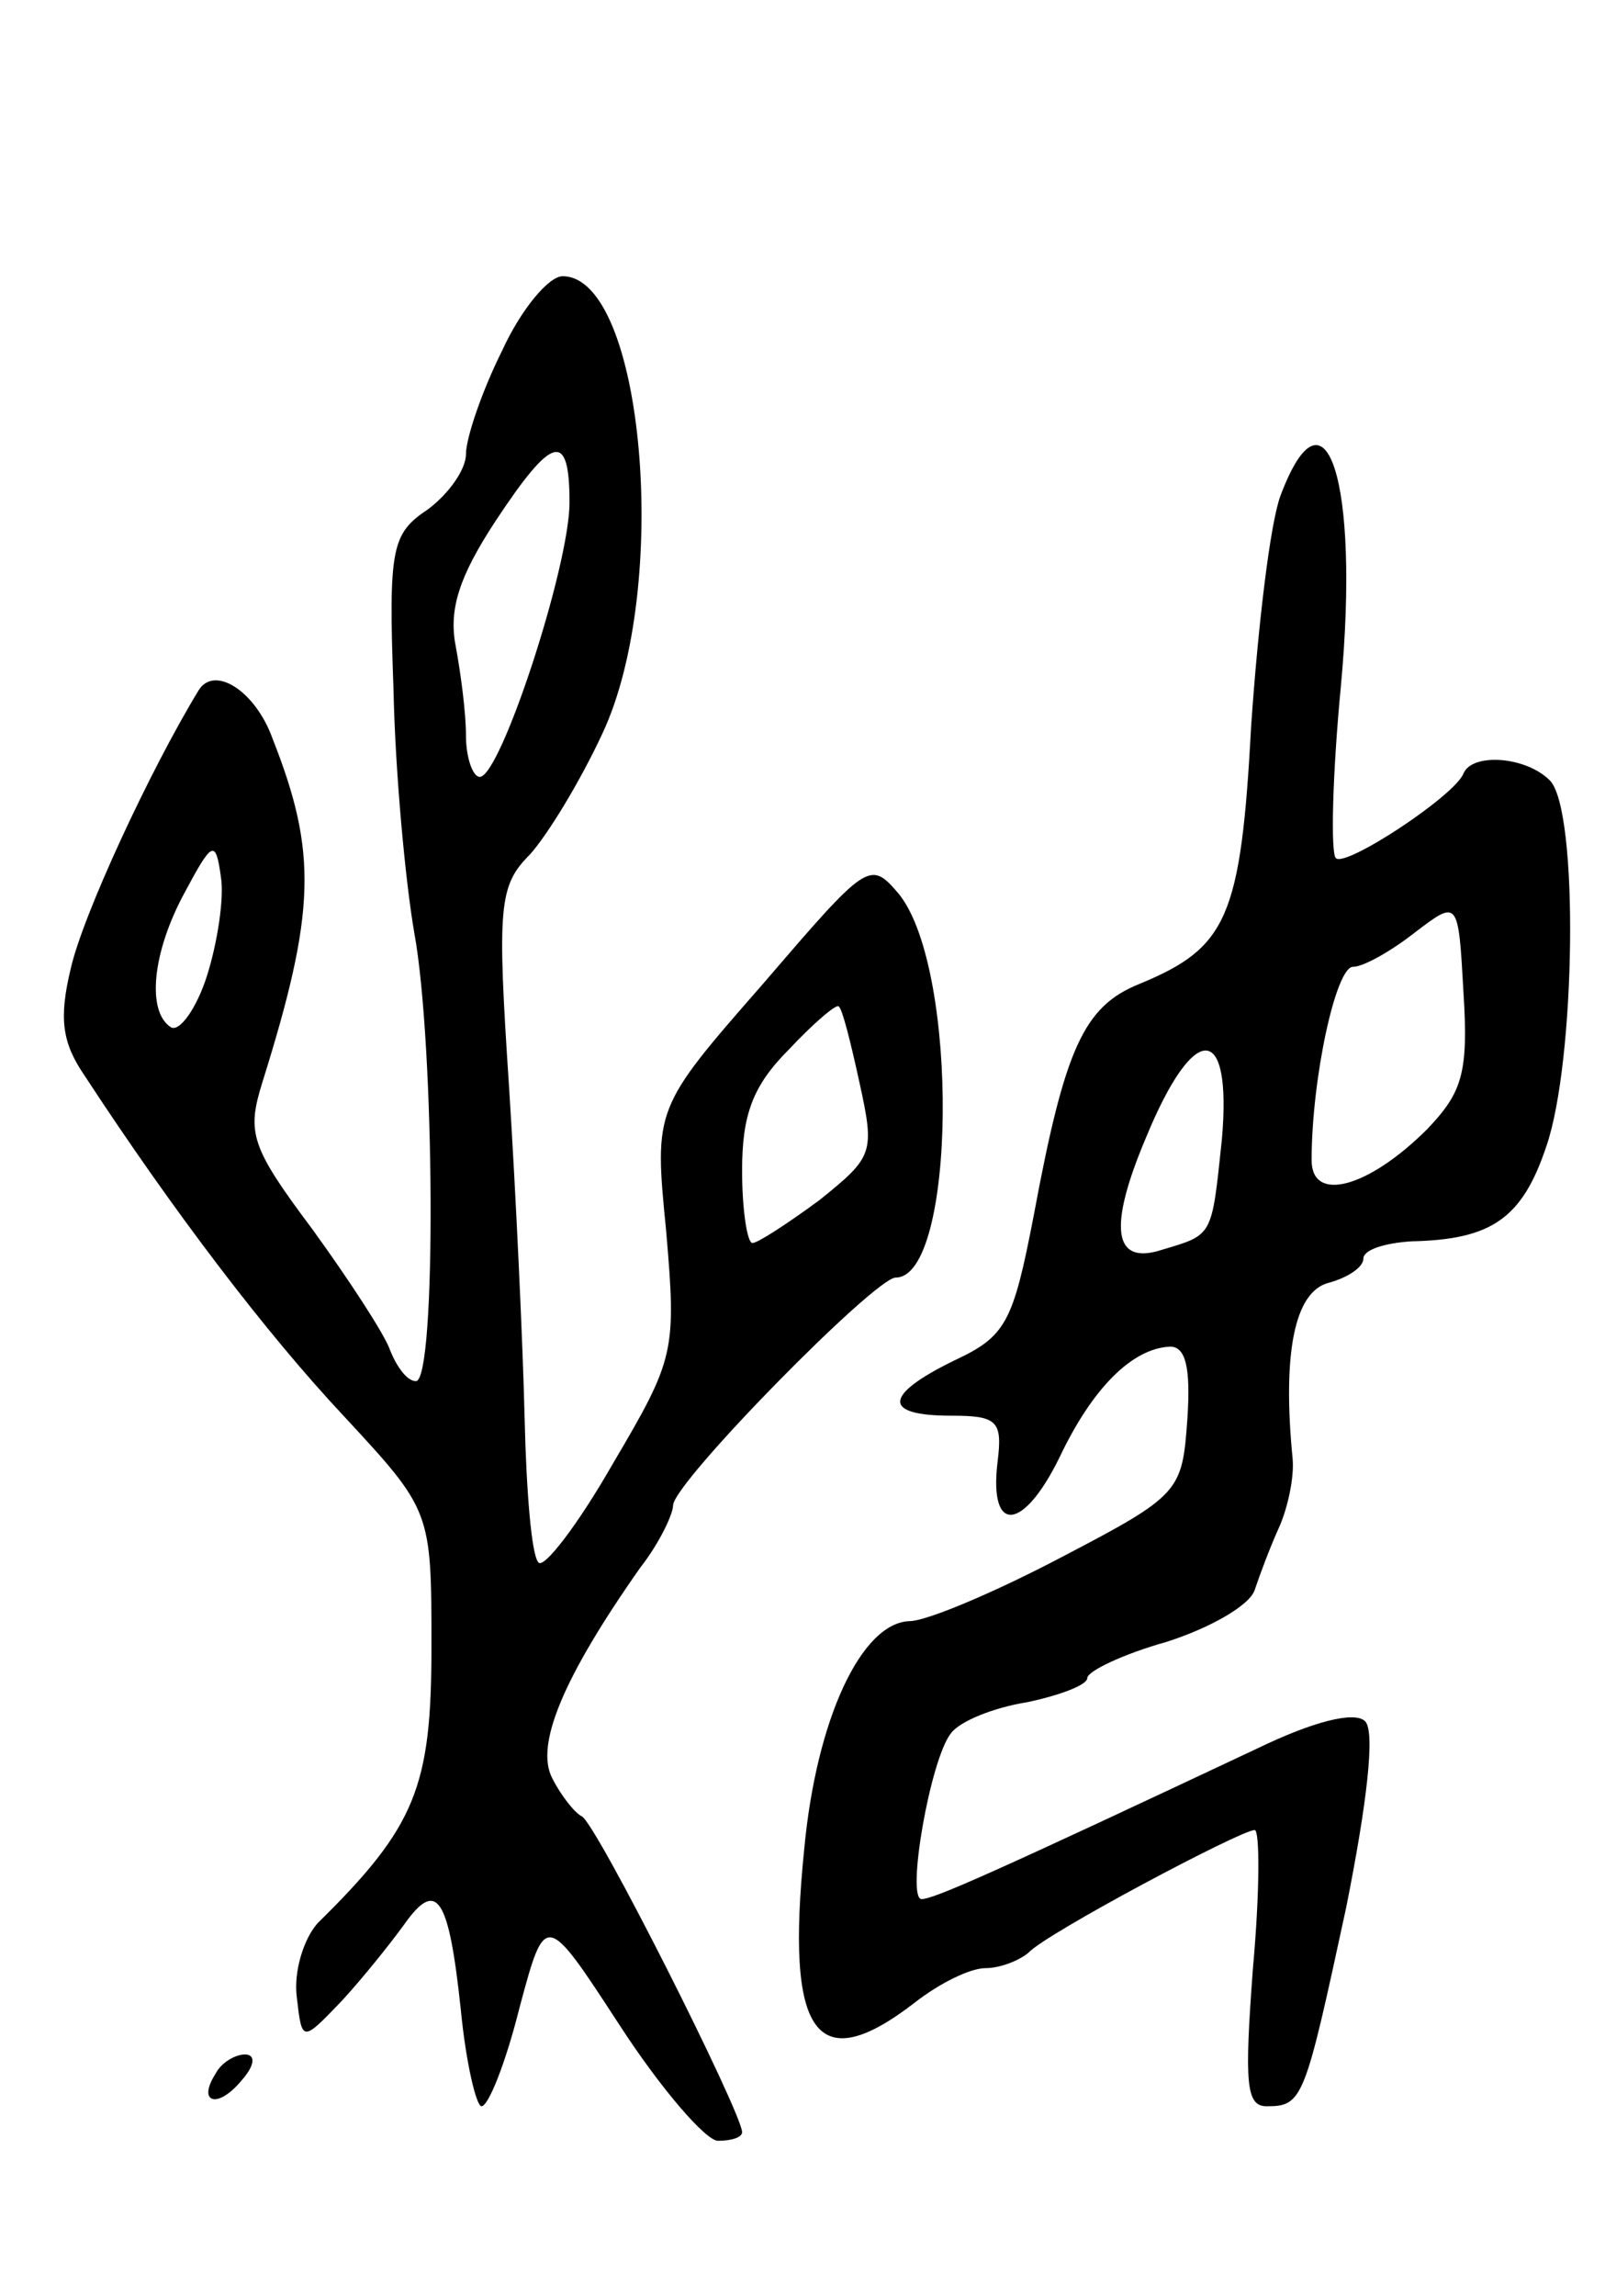 <svg version="1.0" xmlns="http://www.w3.org/2000/svg"
 width="93pt" height="133pt" viewBox="0 0 93 133"
 preserveAspectRatio="xMidYMid meet">
<g transform="translate(0,133) scale(0.1,-0.1)"
fill="#000000" stroke="none">
<path d="M291 1127 c-12 -24 -21 -51 -21 -60 0 -9 -10 -23 -22 -32 -21 -14
-23 -22 -20 -104 1 -49 7 -112 12 -141 12 -65 13 -260 1 -260 -5 0 -11 8 -15
18 -3 9 -24 41 -45 70 -36 48 -38 56 -29 85 31 99 32 133 6 199 -10 28 -34 43
-43 28 -28 -46 -67 -130 -74 -161 -7 -29 -5 -43 8 -62 51 -78 105 -149 150
-197 51 -55 51 -55 51 -134 0 -81 -9 -104 -66 -160 -8 -9 -14 -28 -12 -43 3
-26 3 -26 26 -2 12 13 28 33 36 44 19 27 26 17 33 -49 3 -31 9 -56 12 -56 4 0
14 25 22 57 15 56 15 56 58 -10 24 -37 50 -67 57 -67 8 0 14 2 14 5 0 11 -85
180 -93 183 -4 2 -12 12 -17 22 -10 19 6 58 51 122 11 14 19 31 19 36 0 13
117 132 129 132 35 0 37 178 2 222 -17 20 -18 19 -79 -52 -63 -72 -63 -72 -56
-143 6 -70 5 -74 -31 -135 -20 -35 -40 -61 -43 -57 -4 4 -7 41 -8 83 -1 43 -5
129 -9 192 -7 105 -6 117 12 135 10 11 29 42 42 70 40 85 24 265 -23 265 -8 0
-24 -19 -35 -43z m39 -88 c0 -37 -40 -159 -52 -159 -4 0 -8 11 -8 24 0 13 -3
36 -6 52 -4 21 2 40 23 72 33 50 43 53 43 11z m-210 -274 c-6 -19 -16 -33 -21
-30 -14 9 -11 43 8 78 16 30 18 31 21 9 2 -12 -2 -38 -8 -57z m378 -62 c9 -41
8 -43 -23 -68 -19 -14 -36 -25 -39 -25 -3 0 -6 19 -6 42 0 32 6 49 27 70 14
15 28 27 29 25 2 -1 7 -21 12 -44z"/>
<path d="M742 1043 c-6 -16 -13 -75 -17 -133 -6 -112 -14 -129 -65 -150 -32
-13 -43 -37 -61 -134 -12 -62 -16 -70 -46 -84 -41 -20 -42 -32 -2 -32 27 0 30
-3 27 -27 -5 -42 15 -40 36 3 19 40 42 63 64 64 9 0 12 -12 10 -42 -3 -42 -4
-44 -73 -80 -38 -20 -78 -37 -88 -37 -28 -1 -54 -57 -61 -132 -11 -108 7 -133
64 -89 14 11 32 20 41 20 8 0 19 4 25 9 10 11 123 71 131 71 3 0 3 -36 -1 -80
-5 -67 -4 -80 8 -80 21 0 22 4 46 115 12 60 17 102 11 108 -6 6 -30 0 -63 -16
-153 -72 -187 -87 -194 -87 -9 0 5 81 17 96 5 7 25 15 44 18 19 4 35 10 35 14
0 4 21 14 46 21 25 8 48 21 51 30 3 9 9 25 14 36 5 11 9 29 8 40 -6 61 1 97
21 102 11 3 20 9 20 14 0 5 12 9 28 10 46 1 64 13 78 55 17 49 19 195 2 212
-14 14 -45 16 -50 4 -5 -13 -69 -55 -74 -49 -3 3 -2 48 3 100 11 119 -9 179
-35 110z m85 -367 c-34 -34 -67 -43 -67 -18 0 47 14 112 24 112 6 0 22 9 36
20 25 19 25 19 28 -35 3 -47 -1 -58 -21 -79z m-119 -6 c-6 -57 -5 -55 -35 -64
-28 -9 -31 13 -9 65 28 68 50 67 44 -1z"/>
<path d="M125 129 c-11 -17 1 -21 15 -4 8 9 8 15 2 15 -6 0 -14 -5 -17 -11z"/>
</g>
</svg>
